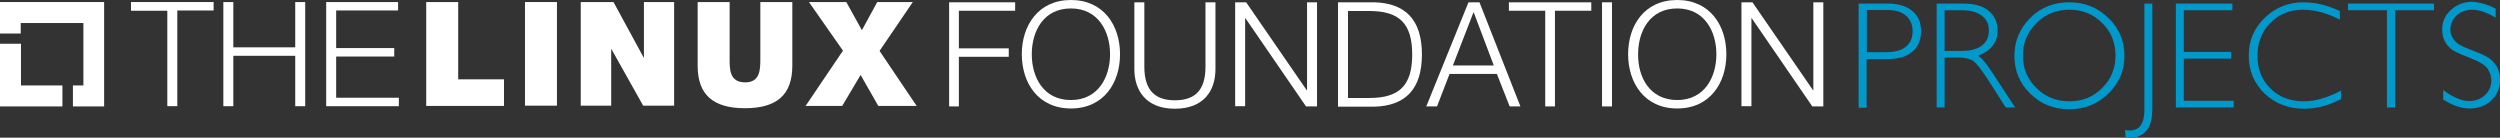 <?xml version="1.0" encoding="utf-8"?>
<!-- Generator: Adobe Illustrator 25.3.0, SVG Export Plug-In . SVG Version: 6.00 Build 0)  -->
<svg version="1.1" id="Layer_1" xmlns="http://www.w3.org/2000/svg" xmlns:xlink="http://www.w3.org/1999/xlink" x="0px" y="0px"
	 viewBox="0 0 977.2 53.8" style="enable-background:new 0 0 977.2 53.8;" xml:space="preserve">
<rect x="0" y="0" width="977.2" height="53.8" fill="#333333" stroke="none"/>
<style type="text/css">
	.st0{fill:#FFFFFF;}
	.st1{fill:#0099CC;}
</style>
<g>
	<g>
		<path class="st0" d="M51.2,0.8h32.3v3.3H69.3v37.4h-3.9V4.2H51.2V0.8z"/>
		<path class="st0" d="M87.3,0.8h3.9v17.7h24.2V0.8h3.9v40.7h-3.9V21.8H91.2v19.7h-3.9C87.3,41.5,87.3,0.8,87.3,0.8z"/>
		<path class="st0" d="M127.5,0.8h28.1v3.3h-24.2v14.7h22.7v3.3h-22.7v16.1h24.5v3.3h-28.4C127.5,41.5,127.5,0.8,127.5,0.8z"/>
	</g>
	<g>
		<polygon class="st0" points="8.2,33.4 8.2,17.1 0,17.1 0,41.6 24.4,41.6 24.4,33.4 		"/>
		<polygon class="st0" points="40.7,0.8 0,0.8 0,13.1 8.1,13.1 8.1,9 32.6,9 32.6,33.4 28.5,33.4 28.5,41.6 40.7,41.6 		"/>
	</g>
	<g>
		<path class="st0" d="M371,0.9h25.8v3.3h-22v14.7h19.5v3.3h-19.5v19.4H371V0.9z"/>
		<path class="st0" d="M418.6,0c12.8,0,19.2,10,19.2,21.2s-6.4,21.2-19.2,21.2c-12.8,0-19.2-10-19.2-21.2S405.8,0,418.6,0z
			 M418.6,39.1c10.7,0,15.3-9,15.3-17.9s-4.6-17.9-15.3-17.9c-10.8,0-15.3,9-15.3,17.9C403.3,30.1,407.8,39.1,418.6,39.1z"/>
		<path class="st0" d="M443.4,0.9h3.9v25.2c0,9.4,4.4,13.1,11.9,13.1c7.6,0,12-3.6,12-13.1V0.9h3.9V27c0,8.4-4.5,15.5-15.9,15.5
			c-11.2,0-15.8-7.1-15.8-15.5V0.9z"/>
		<path class="st0" d="M482.8,0.9h4.3l23.7,34.4h0.1V0.9h3.9v40.7h-4.3L486.8,7.1h-0.1v34.4h-3.9V0.9z"/>
		<path class="st0" d="M523,0.9h14.1c12.3,0.3,18.7,6.9,18.7,20.4s-6.4,20.1-18.7,20.4H523V0.9z M526.9,38.3h8.3
			c11.7,0,16.8-4.8,16.8-17s-5.1-17-16.8-17h-8.3V38.3z"/>
		<path class="st0" d="M574,0.9h4.3l16,40.7h-4.2l-5-12.7h-18.5l-4.9,12.7h-4.2L574,0.9z M567.9,25.6h16L576,4.7L567.9,25.6z"/>
		<path class="st0" d="M589.8,0.9H622v3.3h-14.2v37.4H604V4.2h-14.2V0.9z"/>
		<path class="st0" d="M626.2,0.9h3.9v40.7h-3.9V0.9z"/>
		<path class="st0" d="M655.6,0c12.8,0,19.2,10,19.2,21.2s-6.4,21.2-19.2,21.2s-19.2-10-19.2-21.2C636.4,10,642.7,0,655.6,0z
			 M655.6,39.1c10.7,0,15.3-9,15.3-17.9s-4.6-17.9-15.3-17.9c-10.8,0-15.3,9-15.3,17.9C640.2,30.1,644.8,39.1,655.6,39.1z"/>
		<path class="st0" d="M680.7,0.9h4.3l23.7,34.4h0.1V0.9h3.9v40.7h-4.3L684.7,7.1h-0.1v34.4h-3.9V0.9z"/>
	</g>
	<g>
		<path class="st0" d="M166.6,0.8h12.5V31H197v10.4h-30.4V0.8z"/>
		<path class="st0" d="M205.2,0.8h12.5v40.5h-12.5V0.8z"/>
		<path class="st0" d="M227,0.8h12.8l11.8,21.7h0.1V0.8h11.8v40.5h-12.1L239,19.2h-0.1v22.1H227V0.8z"/>
		<path class="st0" d="M309.7,25.7c0,11.3-6,16.6-18.5,16.6s-18.5-5.3-18.5-16.6V0.8h12.5v22.1c0,4.1-0.1,9.3,6.1,9.3
			c5.9,0,5.9-5.2,5.9-9.3V0.8h12.5V25.7z"/>
		<path class="st0" d="M329.5,19.8l-13.3-19h14.6l6.1,11l6-11h13.9l-13,19.1l14.5,21.5h-15l-6.9-12.1l-7.2,12.1h-14.3L329.5,19.8z"
			/>
	</g>
	<g>
		<path class="st1" d="M726.5,1.4h11.2c4.3,0,7.6,1,9.8,2.9c2.3,1.9,3.4,4.5,3.4,7.9s-1.1,6-3.4,8c-2.3,2-5.7,2.9-10.1,2.9h-7.8v19
			h-3.1L726.5,1.4L726.5,1.4z M729.7,4v16.4h7.6c3.4,0,6-0.7,7.7-2.2c1.8-1.4,2.6-3.5,2.6-6.1c0-2.5-0.9-4.5-2.6-6
			c-1.7-1.5-4.2-2.2-7.4-2.2h-7.9V4z"/>
		<path class="st1" d="M756.9,1.4h10.4c4.4,0,7.7,0.9,10,2.8s3.5,4.4,3.5,7.7c0,4.7-2.6,8-7.7,9.9c1.3,0.6,3.1,2.7,5.4,6.2l9.2,14
			H784l-7.1-11.1c-2.4-3.7-4.2-6-5.5-7c-1.3-0.9-3.2-1.4-5.8-1.4h-5.5V42H757V1.4H756.9z M760.1,4v15.9h6.7c3.4,0,6.1-0.7,7.9-2.1
			c1.8-1.4,2.7-3.3,2.7-5.9c0-2.5-0.9-4.4-2.8-5.8S770.2,4,766.7,4H760.1z"/>
		<path class="st1" d="M808.8,0.9c6,0,11.1,2,15.3,6.1c4.2,4,6.3,9,6.3,14.8s-2.1,10.7-6.3,14.8s-9.3,6.1-15.3,6.1s-11.1-2-15.2-6.1
			c-4.2-4-6.2-9-6.2-14.8s2.1-10.7,6.2-14.8S802.8,0.9,808.8,0.9z M808.9,39.6c5.1,0,9.3-1.7,12.8-5.2s5.2-7.7,5.2-12.7
			s-1.7-9.3-5.2-12.7c-3.5-3.5-7.7-5.2-12.8-5.2S799.5,5.5,796,9s-5.3,7.7-5.3,12.7s1.8,9.3,5.3,12.7
			C799.5,37.9,803.8,39.6,808.9,39.6z"/>
		<path class="st1" d="M841.3,1.4V42c0,4.5-0.8,7.6-2.5,9.3s-3.7,2.6-6,2.6c-0.5,0-1.2,0-1.9-0.1l-0.3-3c0.7,0.2,1.3,0.2,1.9,0.2
			c3.8,0,5.7-2.7,5.7-8.1V1.4H841.3z"/>
		<path class="st1" d="M872.6,1.4V4h-19v16.3h18.5v2.6h-18.5v16.5h19.5V42h-22.6V1.4H872.6z"/>
		<path class="st1" d="M914.6,4.3v3.4c-4.9-2.6-9.8-3.9-14.5-3.9c-5,0-9.3,1.7-12.6,5.1c-3.4,3.4-5.1,7.7-5.1,12.9s1.7,9.5,5.1,12.8
			c3.4,3.4,7.8,5,13.1,5c4.4,0,9.2-1.4,14.5-4.2v3.3c-4.8,2.5-9.6,3.8-14.4,3.8c-6.2,0-11.3-2-15.5-5.9c-4.1-4-6.2-8.9-6.2-14.8
			c0-6,2.1-10.9,6.3-14.9s9.2-6,15-6C904.9,0.9,909.7,2,914.6,4.3z"/>
		<path class="st1" d="M951.4,1.4V4h-15.2v38H933V4h-15.2V1.4H951.4z"/>
		<path class="st1" d="M975.5,3.4v3.5c-3.5-2.1-6.6-3.1-9.1-3.1c-2.4,0-4.5,0.7-6.1,2.2s-2.5,3.3-2.5,5.5c0,1.6,0.5,3,1.5,4.2
			c1,1.3,3,2.5,6.1,3.6c3.1,1.2,5.3,2.1,6.7,2.9s2.6,1.9,3.6,3.4s1.5,3.4,1.5,5.7c0,3.1-1.1,5.8-3.4,7.9c-2.3,2.2-5.1,3.2-8.4,3.2
			c-3.4,0-6.8-1.2-10.4-3.5v-3.7c3.9,2.9,7.3,4.3,10.2,4.3c2.4,0,4.4-0.8,6.1-2.3c1.7-1.6,2.5-3.5,2.5-5.7c0-1.7-0.5-3.3-1.5-4.7
			c-1-1.4-3.1-2.7-6.2-3.9c-3.1-1.2-5.4-2.2-6.7-2.9c-1.3-0.7-2.5-1.8-3.4-3.2c-0.9-1.4-1.4-3.1-1.4-5.3c0-3,1.1-5.5,3.4-7.6
			c2.3-2.1,5-3.2,8.3-3.2C969.3,0.9,972.4,1.7,975.5,3.4z"/>
	</g>
</g>
</svg>
